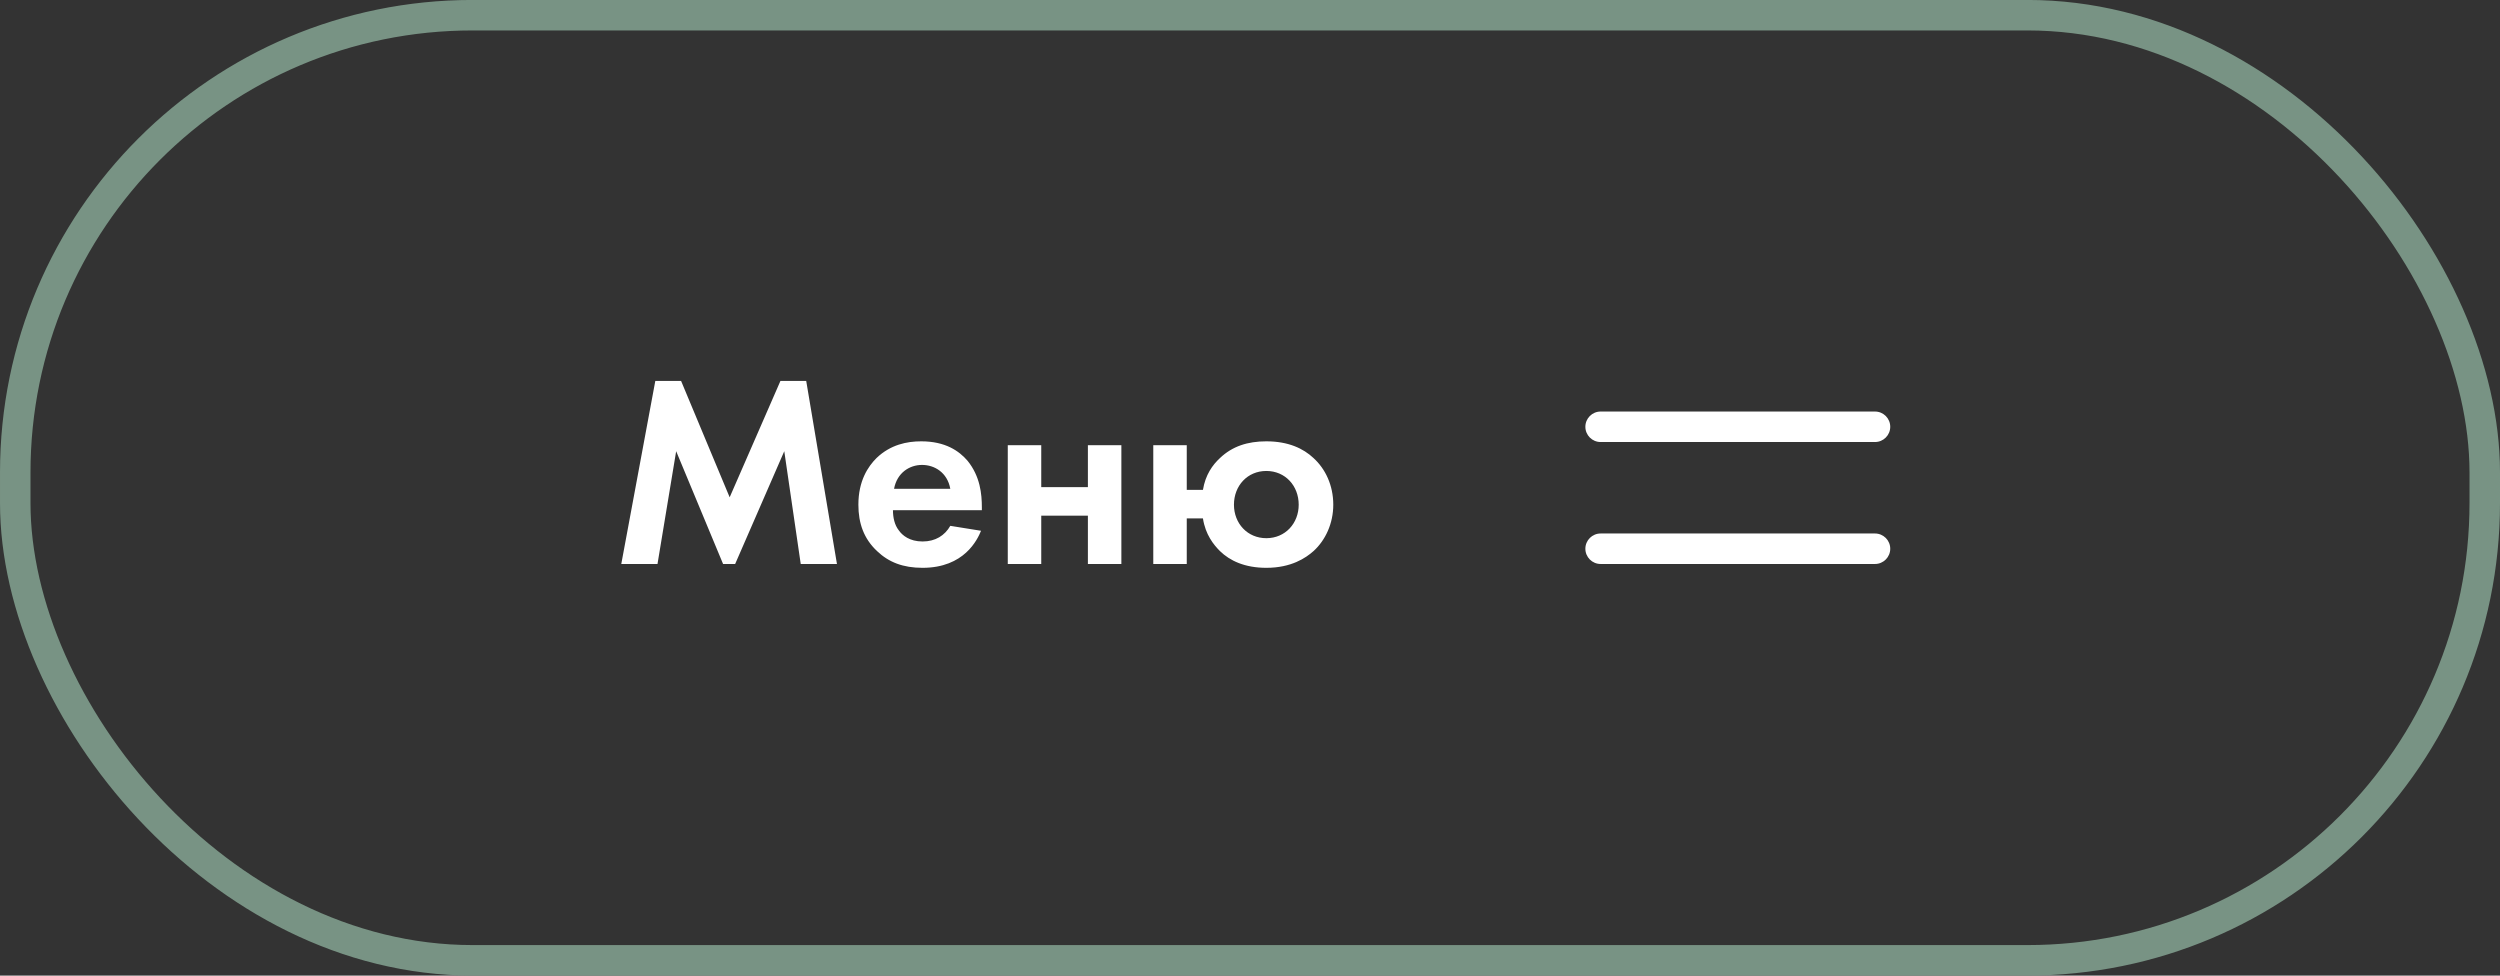 <svg width="164" height="64" viewBox="0 0 164 64" fill="none" xmlns="http://www.w3.org/2000/svg">
<rect x="0" y="0" width="164" height="64" fill="#333333" stroke="none"/>
<rect x="1" y="0.997" width="162" height="62" rx="30" stroke="#789384" stroke-width="2"/>
<path d="M40.756 36.997H43.132L44.356 29.599L47.434 36.997H48.226L51.448 29.599L52.528 36.997H54.904L52.888 24.991H51.196L47.866 32.623L44.68 24.991H42.988L40.756 36.997ZM62.34 34.495C61.98 35.125 61.368 35.521 60.522 35.521C59.676 35.521 59.19 35.125 58.956 34.783C58.686 34.441 58.578 33.955 58.578 33.469H64.41V33.289C64.41 32.407 64.302 31.255 63.474 30.229C62.916 29.581 62.016 28.951 60.432 28.951C59.496 28.951 58.416 29.167 57.498 30.049C56.94 30.607 56.31 31.543 56.31 33.109C56.31 34.333 56.67 35.341 57.534 36.151C58.308 36.889 59.244 37.249 60.522 37.249C63.258 37.249 64.122 35.395 64.356 34.819L62.34 34.495ZM58.65 32.065C58.848 31.003 59.676 30.499 60.486 30.499C61.296 30.499 62.142 30.985 62.34 32.065H58.65ZM66.11 36.997H68.306V33.829H71.366V36.997H73.562V29.203H71.366V31.957H68.306V29.203H66.11V36.997ZM77.851 32.137V29.203H75.655V36.997H77.851V34.009H78.913C79.075 35.071 79.615 35.737 80.029 36.151C80.677 36.781 81.649 37.249 83.071 37.249C84.709 37.249 85.663 36.601 86.167 36.151C86.941 35.449 87.463 34.351 87.463 33.109C87.463 31.831 86.941 30.751 86.167 30.049C85.501 29.419 84.511 28.951 83.071 28.951C81.847 28.951 80.839 29.275 80.029 30.049C79.543 30.499 79.075 31.147 78.913 32.137H77.851ZM83.071 35.305C81.829 35.305 80.947 34.333 80.947 33.109C80.947 31.867 81.829 30.895 83.071 30.895C84.313 30.895 85.195 31.867 85.195 33.109C85.195 34.333 84.313 35.305 83.071 35.305Z" fill="white"/>
<path d="M124 27.997C124 27.445 123.552 26.997 123 26.997H105C104.448 26.997 104 27.445 104 27.997C104 28.549 104.448 28.997 105 28.997H123C123.552 28.997 124 28.549 124 27.997Z" fill="white"/>
<path d="M124 35.997C124 35.445 123.552 34.997 123 34.997H105C104.448 34.997 104 35.445 104 35.997C104 36.549 104.448 36.997 105 36.997H123C123.552 36.997 124 36.549 124 35.997Z" fill="white"/>
</svg>
